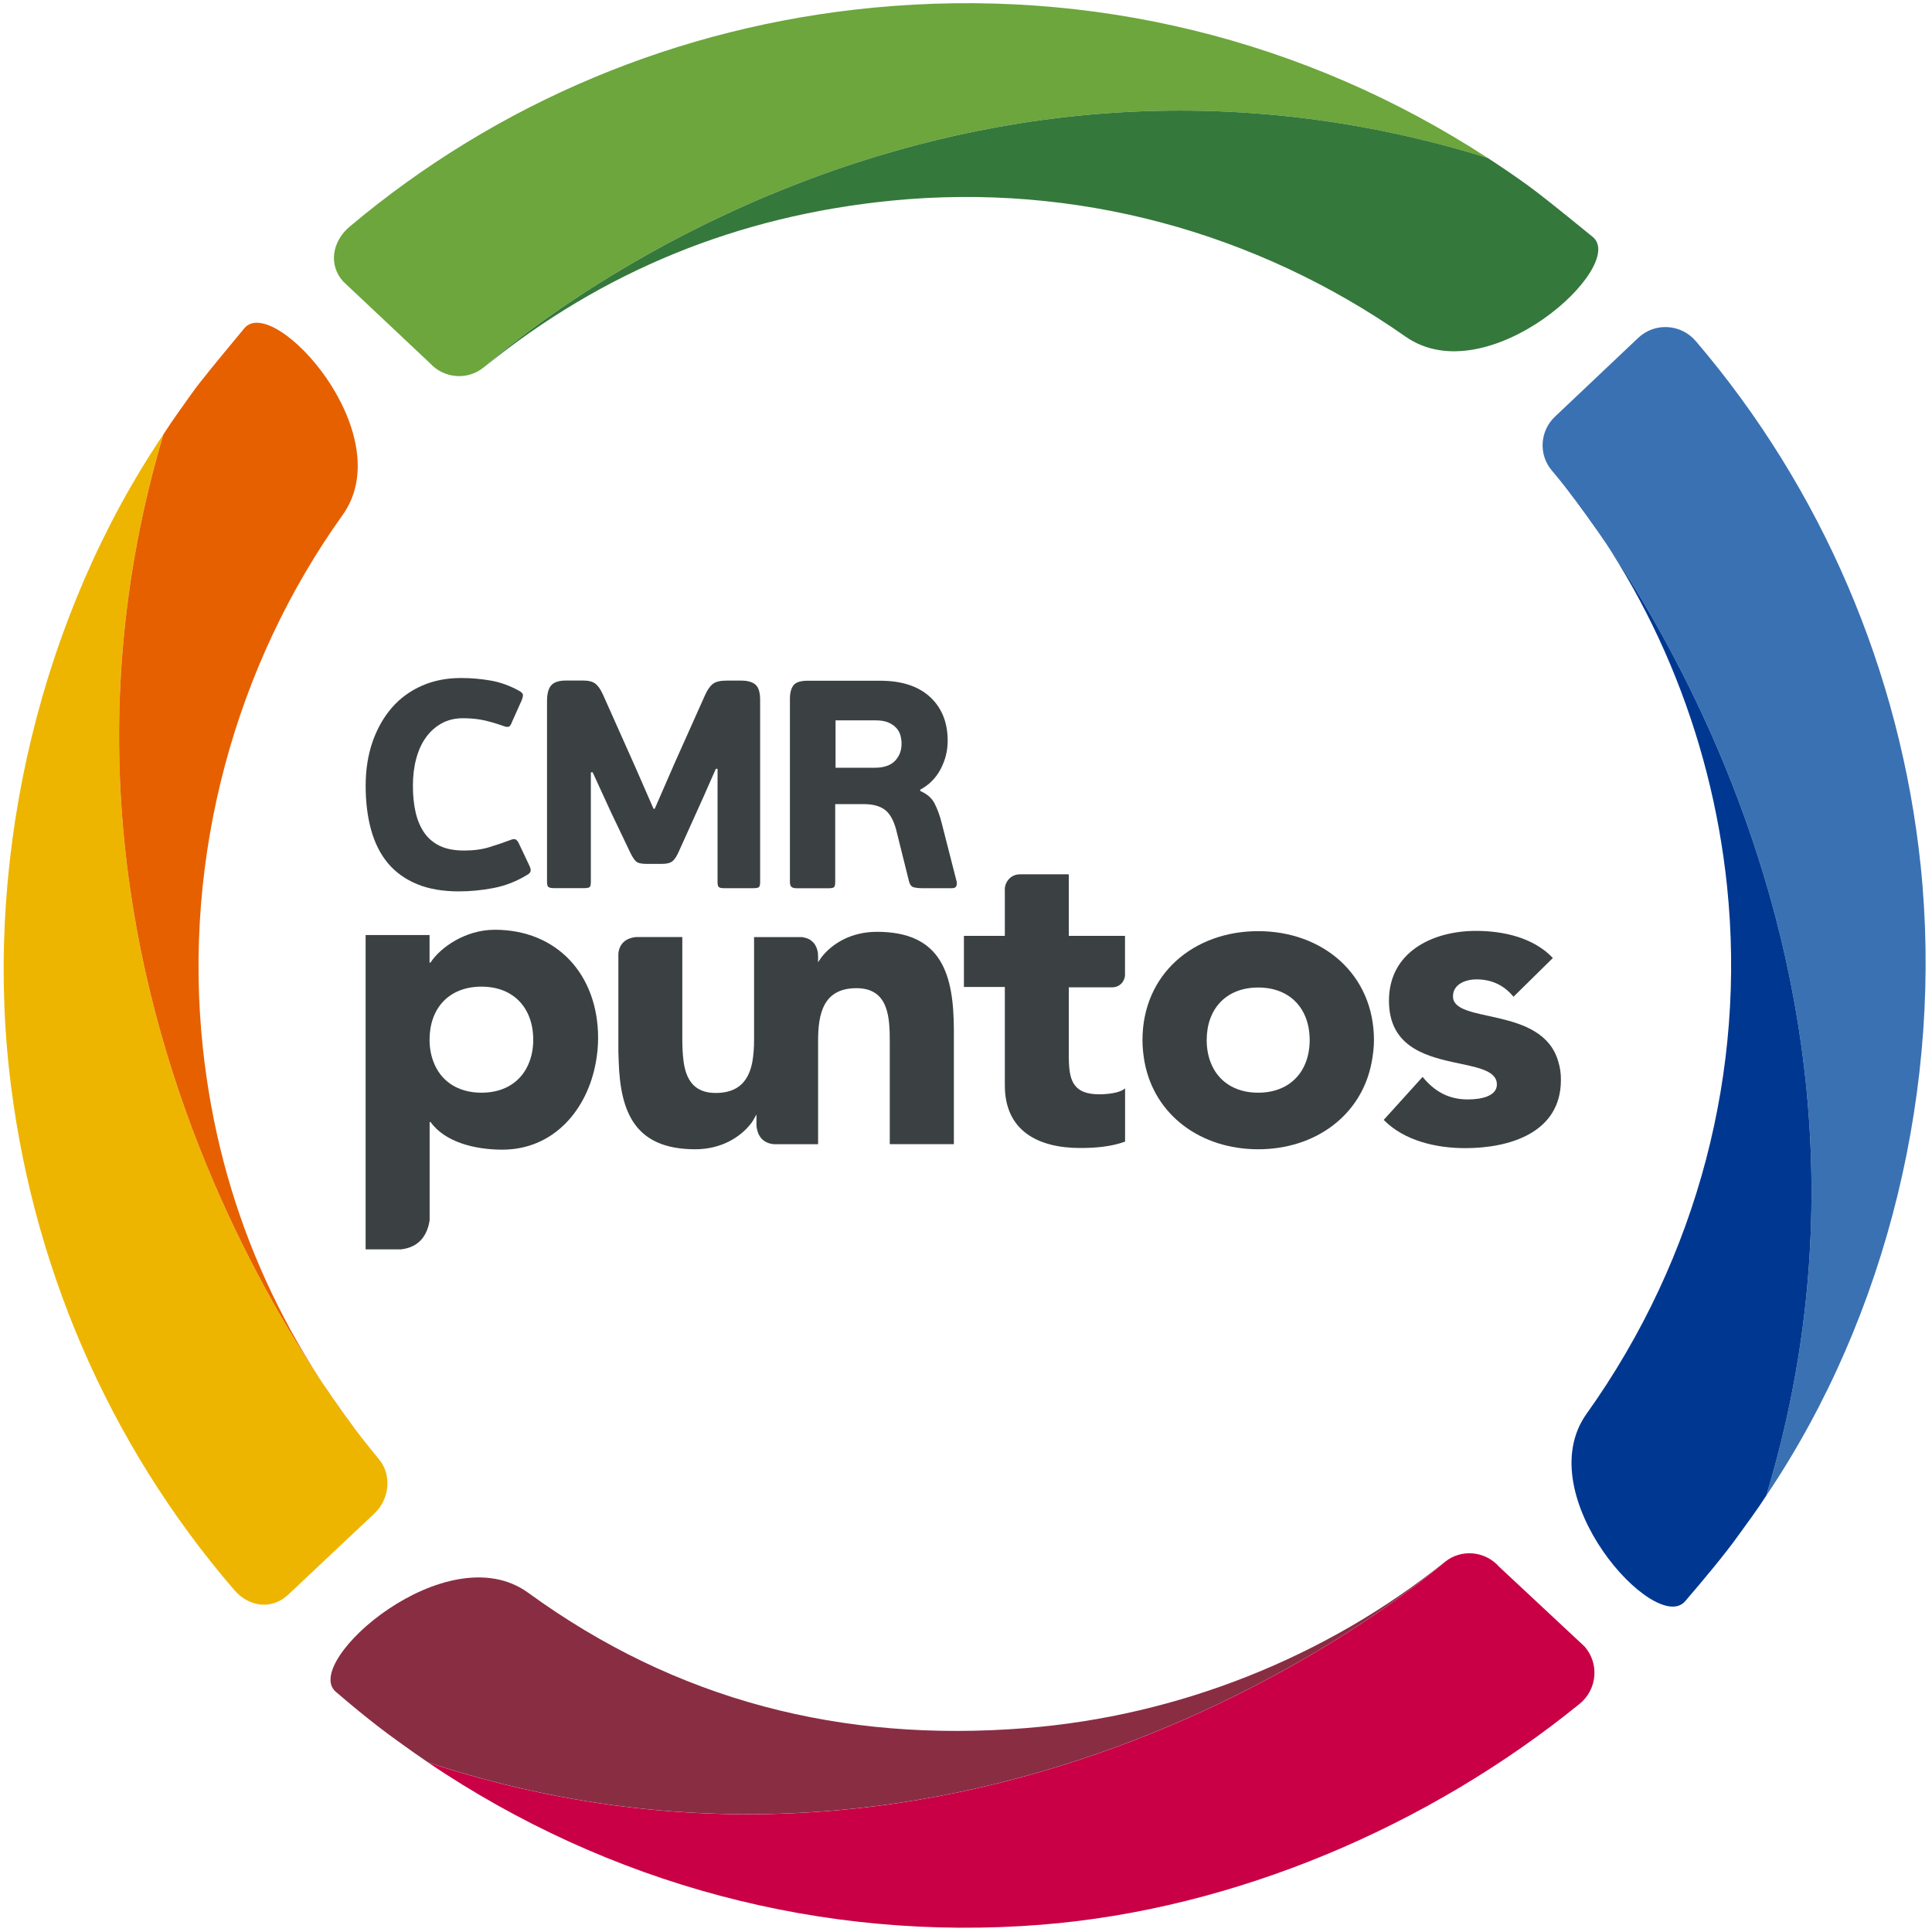 <?xml version="1.0" encoding="UTF-8"?>
<svg width="79px" height="79px" viewBox="0 0 79 79" version="1.1" xmlns="http://www.w3.org/2000/svg" xmlns:xlink="http://www.w3.org/1999/xlink">
    <!-- Generator: sketchtool 58 (101010) - https://sketch.com -->
    <title>4492F103-A696-4959-B6C4-C89BB7D471C1</title>
    <desc>Created with sketchtool.</desc>
    <g id="HomePerú-PAP-271019-sprint9" stroke="none" stroke-width="1" fill="none" fill-rule="evenodd">
        <g id="1-Homemobile-cmrpuntos" transform="translate(-20, -7)" fill-rule="nonzero">
            <g id="CMR_PuntosLogo" transform="translate(20, 7)">
                <g id="Group" transform="translate(62.928, 13.348)">
                    <path d="M9.297,47.806 C16.454,24.09 0.523,5.887 0.523,5.887 C-0.027,5.236 0.038,4.263 0.665,3.68 L4.067,0.46 C4.745,-0.174 5.813,-0.104 6.415,0.602 C11.559,6.622 14.781,14.122 15.607,22.041 C16.536,30.968 14.28,40.415 9.297,47.806 Z" id="Path" fill="#3A71B2"></path>
                    <path d="M7.69,22.875 C7.039,16.628 4.549,10.651 0.523,5.887 C0.523,5.887 16.454,24.09 9.297,47.806 C8.935,48.373 8.532,48.909 8.137,49.459 C7.573,50.244 6.778,51.192 5.979,52.126 C4.77,53.543 -0.433,47.798 1.948,44.461 C6.53,38.037 8.472,30.371 7.69,22.875 Z" id="Path" fill="#003891"></path>
                </g>
                <g id="Group" transform="translate(13.621, 0)">
                    <path d="M47.207,6.456 C23.545,-0.88 6.17,15.013 6.17,15.013 C5.514,15.56 4.541,15.484 3.964,14.855 L0.422,11.52 C-0.207,10.837 -0.035,9.864 0.676,9.268 C6.734,4.171 14.138,1.081 22.063,0.316 C30.998,-0.545 39.74,1.599 47.207,6.456 Z" id="Path" fill="#6CA63C"></path>
                    <path d="M22.826,8.205 C16.56,8.826 11.022,11.079 6.173,15.013 C6.173,15.013 23.547,-0.88 47.209,6.456 C47.773,6.824 48.329,7.2 48.876,7.598 C49.299,7.903 50.091,8.532 51.505,9.687 C52.946,10.864 47.212,16.116 43.853,13.765 C37.718,9.466 30.325,7.464 22.826,8.205 Z" id="Path" fill="#35783C"></path>
                </g>
                <g id="Group" transform="translate(0, 13.076)">
                    <path d="M6.682,4.683 C-0.381,28.429 15.484,46.577 15.484,46.577 C16.037,47.228 15.931,48.228 15.307,48.814 L11.79,52.126 C11.114,52.764 10.18,52.639 9.575,51.936 C4.408,45.937 1.223,38.519 0.365,30.603 C-0.597,21.679 1.694,12.082 6.682,4.683 Z" id="Path" fill="#EEB500"></path>
                    <path d="M8.295,29.778 C8.981,36.182 11.471,41.75 15.484,46.577 C15.484,46.577 -0.381,28.429 6.682,4.686 C7.042,4.119 7.461,3.552 7.851,2.999 C8.151,2.574 8.813,1.765 9.992,0.346 C11.183,-1.084 16.397,4.65 14.01,7.982 C9.627,14.108 7.456,21.924 8.295,29.778 Z" id="Path" fill="#E66000"></path>
                </g>
                <g id="Group" transform="translate(13.348, 63.472)">
                    <path d="M4.149,8.592 C27.68,16.337 45.741,0.39 45.741,0.39 C46.406,-0.144 47.378,-0.054 47.945,0.586 L51.443,3.852 C52.058,4.547 51.963,5.612 51.244,6.197 C45.098,11.191 37.157,14.601 29.219,15.231 C20.268,15.936 11.531,13.577 4.149,8.592 Z" id="Path" fill="#C90045"></path>
                    <path d="M28.582,7.192 C34.844,6.696 40.878,4.293 45.741,0.387 C45.741,0.387 27.68,16.334 4.149,8.589 C3.612,8.221 3.607,8.216 3.051,7.818 C2.629,7.516 1.771,6.9 0.379,5.702 C-1.032,4.487 4.933,-0.755 8.249,1.656 C14.31,6.064 21.068,7.788 28.582,7.192 Z" id="Path" fill="#892D43"></path>
                </g>
                <g id="Group" transform="translate(14.71, 27.514)" fill="#3B4143">
                    <g transform="translate(0, 8.172)">
                        <path d="M30.764,4.686 C31.151,4.686 31.311,4.342 31.292,4.138 L31.292,3.16 L31.292,2.591 L31.295,2.582 L28.993,2.582 L28.993,0.076 L28.971,0.082 L28.993,0.065 L27.013,0.065 C26.549,0.06 26.351,0.474 26.378,0.725 L26.378,1.893 L26.378,2.582 L24.705,2.582 L24.705,4.672 L26.378,4.672 L26.378,7.734 L26.378,8.695 C26.378,10.542 27.718,11.256 29.462,11.256 C30.077,11.256 30.723,11.204 31.295,10.995 L31.295,8.815 C31.069,9.025 30.513,9.06 30.232,9.06 C29.2,9.06 29.026,8.51 28.998,7.734 C28.998,7.658 28.993,7.576 28.993,7.5 L28.993,4.686 L30.764,4.686 Z" id="Path"></path>
                        <path d="M4.98,8.995 C3.994,8.995 3.307,8.507 3.016,7.734 C2.912,7.464 2.855,7.162 2.855,6.829 C2.855,5.541 3.648,4.658 4.98,4.658 C6.298,4.658 7.094,5.541 7.094,6.829 C7.094,7.162 7.039,7.467 6.936,7.734 C6.647,8.507 5.958,8.995 4.98,8.995 M5.522,2.332 C4.32,2.332 3.296,3.054 2.89,3.678 L2.855,3.678 L2.855,2.547 L0.24,2.547 L0.24,15.4 L1.697,15.4 C2.509,15.304 2.781,14.724 2.858,14.206 L2.858,10.194 L2.896,10.194 C3.492,11.027 4.729,11.324 5.83,11.324 C7.927,11.324 9.308,9.701 9.657,7.737 C9.714,7.412 9.747,7.094 9.747,6.761 C9.747,4.165 8.066,2.332 5.522,2.332" id="Shape"></path>
                        <path d="M21.15,2.416 C20.074,2.416 19.303,2.912 18.878,3.46 L18.739,3.661 C18.739,3.661 18.748,3.441 18.739,3.364 L18.739,3.359 L18.737,3.323 L18.737,3.288 L18.734,3.283 L18.728,3.231 L18.712,3.176 L18.701,3.133 L18.682,3.073 L18.658,3.024 L18.63,2.967 L18.598,2.915 L18.551,2.858 L18.508,2.817 L18.451,2.768 L18.402,2.732 L18.317,2.694 L18.263,2.672 L18.094,2.632 L16.124,2.632 L16.124,6.846 C16.124,7.156 16.102,7.461 16.053,7.739 C15.914,8.456 15.533,9.006 14.555,9.006 C13.642,9.006 13.343,8.42 13.245,7.739 C13.201,7.421 13.19,7.088 13.19,6.775 L13.19,2.629 L11.308,2.629 C11.076,2.648 10.635,2.757 10.575,3.296 L10.575,7.298 C10.575,7.451 10.589,7.589 10.589,7.737 C10.66,9.78 11.243,11.308 13.719,11.308 C14.789,11.308 15.566,10.809 15.993,10.262 L16.083,10.131 L16.222,9.886 L16.222,10.243 L16.222,10.305 L16.222,10.319 L16.228,10.395 L16.228,10.409 L16.233,10.428 L16.252,10.518 L16.258,10.542 L16.285,10.627 L16.29,10.64 C16.369,10.85 16.549,11.068 16.944,11.101 L17.481,11.101 L18.742,11.101 L18.742,7.737 L18.742,6.878 C18.742,5.781 18.944,4.721 20.311,4.721 C21.657,4.721 21.673,5.974 21.673,6.947 L21.673,7.737 L21.673,11.098 L24.294,11.098 L24.294,7.737 L24.294,6.429 C24.288,4.154 23.795,2.416 21.15,2.416" id="Path"></path>
                        <path d="M36.738,8.995 C35.762,8.995 35.071,8.507 34.785,7.734 C34.686,7.47 34.632,7.17 34.632,6.846 C34.632,5.568 35.425,4.694 36.738,4.694 C38.051,4.694 38.843,5.568 38.843,6.846 C38.843,7.17 38.789,7.47 38.691,7.734 C38.405,8.507 37.713,8.995 36.738,8.995 M36.738,2.389 C34.106,2.389 32.006,4.138 32.006,6.848 C32.006,7.159 32.041,7.451 32.09,7.737 C32.499,9.932 34.409,11.308 36.738,11.308 C39.061,11.308 40.971,9.932 41.38,7.737 C41.431,7.451 41.472,7.159 41.472,6.848 C41.47,4.138 39.364,2.389 36.738,2.389" id="Shape"></path>
                        <path d="M49.013,7.737 C48.37,5.424 44.703,6.203 44.703,5.056 C44.703,4.552 45.226,4.361 45.665,4.361 C46.291,4.361 46.795,4.604 47.177,5.072 L48.787,3.487 C47.999,2.653 46.763,2.378 45.646,2.378 C43.861,2.378 42.085,3.244 42.085,5.233 C42.085,7.028 43.453,7.467 44.662,7.737 C45.632,7.949 46.498,8.063 46.498,8.66 C46.498,9.118 45.904,9.27 45.308,9.27 C44.526,9.27 43.946,8.943 43.461,8.349 L41.87,10.107 C42.709,10.962 44.017,11.262 45.202,11.262 C47.021,11.262 49.116,10.632 49.116,8.475 C49.119,8.191 49.078,7.957 49.013,7.737" id="Path"></path>
                    </g>
                    <g>
                        <path d="M4.271,7.265 C4.658,7.265 5.002,7.219 5.301,7.126 C5.601,7.034 5.879,6.938 6.137,6.843 C6.249,6.794 6.331,6.786 6.38,6.813 C6.429,6.84 6.473,6.9 6.513,6.987 L6.925,7.859 C6.982,7.971 7.001,8.058 6.985,8.112 C6.968,8.17 6.925,8.219 6.851,8.257 C6.415,8.524 5.958,8.704 5.478,8.796 C4.999,8.889 4.525,8.935 4.056,8.935 C3.394,8.935 2.822,8.837 2.343,8.638 C1.863,8.439 1.466,8.156 1.155,7.786 C0.844,7.415 0.616,6.96 0.466,6.424 C0.316,5.887 0.242,5.282 0.242,4.615 C0.242,3.953 0.338,3.351 0.526,2.811 C0.716,2.272 0.981,1.806 1.318,1.419 C1.656,1.032 2.068,0.733 2.547,0.523 C3.027,0.313 3.558,0.21 4.138,0.21 C4.549,0.21 4.952,0.245 5.347,0.313 C5.742,0.381 6.129,0.52 6.511,0.73 C6.601,0.779 6.652,0.828 6.669,0.874 C6.685,0.923 6.666,1.016 6.609,1.152 L6.233,1.989 C6.192,2.103 6.151,2.171 6.105,2.196 C6.061,2.22 5.982,2.212 5.868,2.171 C5.576,2.065 5.307,1.989 5.056,1.934 C4.805,1.882 4.528,1.855 4.22,1.855 C3.887,1.855 3.596,1.926 3.343,2.068 C3.089,2.209 2.874,2.403 2.7,2.648 C2.525,2.893 2.395,3.185 2.307,3.52 C2.217,3.855 2.174,4.22 2.174,4.615 C2.174,5.01 2.209,5.369 2.283,5.693 C2.356,6.018 2.474,6.295 2.634,6.53 C2.795,6.764 3.01,6.947 3.274,7.075 C3.544,7.203 3.876,7.265 4.271,7.265 Z" id="Path"></path>
                        <path d="M14.634,3.923 L14.561,3.923 L14.065,5.048 L13.06,7.276 C12.97,7.486 12.88,7.628 12.787,7.701 C12.694,7.775 12.556,7.81 12.37,7.81 L11.706,7.81 C11.504,7.81 11.365,7.775 11.289,7.701 C11.213,7.628 11.125,7.489 11.027,7.276 L10.275,5.702 L9.524,4.067 L9.45,4.067 L9.45,8.559 C9.45,8.671 9.431,8.742 9.39,8.766 C9.349,8.791 9.278,8.802 9.172,8.802 L7.938,8.802 C7.848,8.802 7.78,8.791 7.731,8.766 C7.682,8.742 7.658,8.674 7.658,8.559 L7.658,1.16 C7.658,0.853 7.715,0.635 7.832,0.507 C7.949,0.379 8.148,0.313 8.431,0.313 L9.134,0.313 C9.36,0.313 9.526,0.357 9.635,0.441 C9.744,0.526 9.848,0.673 9.943,0.883 L11.262,3.838 L12.013,5.557 L12.062,5.557 L12.885,3.669 L14.119,0.91 C14.217,0.692 14.324,0.539 14.441,0.449 C14.558,0.36 14.746,0.316 15.005,0.316 L15.598,0.316 C15.857,0.316 16.051,0.37 16.179,0.479 C16.307,0.588 16.372,0.795 16.372,1.103 L16.372,8.562 C16.372,8.674 16.353,8.744 16.312,8.769 C16.271,8.794 16.2,8.804 16.094,8.804 L14.896,8.804 C14.806,8.804 14.74,8.794 14.697,8.769 C14.653,8.744 14.631,8.676 14.631,8.562 L14.631,3.923 L14.634,3.923 Z" id="Path"></path>
                        <path d="M22.929,4.833 C23.204,4.955 23.398,5.124 23.509,5.347 C23.621,5.571 23.716,5.821 23.787,6.105 L24.406,8.527 C24.422,8.576 24.419,8.633 24.4,8.701 C24.381,8.769 24.321,8.804 24.226,8.804 L22.954,8.804 C22.864,8.804 22.771,8.794 22.676,8.774 C22.578,8.755 22.51,8.685 22.469,8.562 L21.935,6.418 C21.831,6.023 21.673,5.748 21.469,5.595 C21.262,5.443 20.979,5.367 20.616,5.367 L19.442,5.367 L19.442,8.551 C19.442,8.665 19.426,8.734 19.393,8.764 C19.36,8.791 19.284,8.807 19.164,8.807 L17.868,8.807 C17.77,8.807 17.699,8.788 17.655,8.753 C17.612,8.717 17.59,8.649 17.59,8.554 L17.59,1.06 C17.59,0.817 17.639,0.635 17.734,0.509 C17.832,0.384 18.026,0.321 18.314,0.321 L21.281,0.321 C22.161,0.321 22.842,0.545 23.321,0.986 C23.801,1.43 24.041,2.027 24.041,2.779 C24.041,3.19 23.942,3.577 23.749,3.942 C23.556,4.304 23.278,4.585 22.913,4.778 L22.929,4.833 Z M22.155,2.896 C22.155,2.792 22.142,2.683 22.112,2.569 C22.085,2.457 22.03,2.354 21.948,2.261 C21.867,2.168 21.758,2.092 21.621,2.032 C21.483,1.972 21.311,1.942 21.101,1.942 L19.456,1.942 L19.456,3.879 L21.066,3.879 C21.42,3.879 21.692,3.789 21.878,3.607 C22.06,3.422 22.155,3.185 22.155,2.896 Z" id="Shape"></path>
                    </g>
                </g>
            </g>
        </g>
    </g>
</svg>